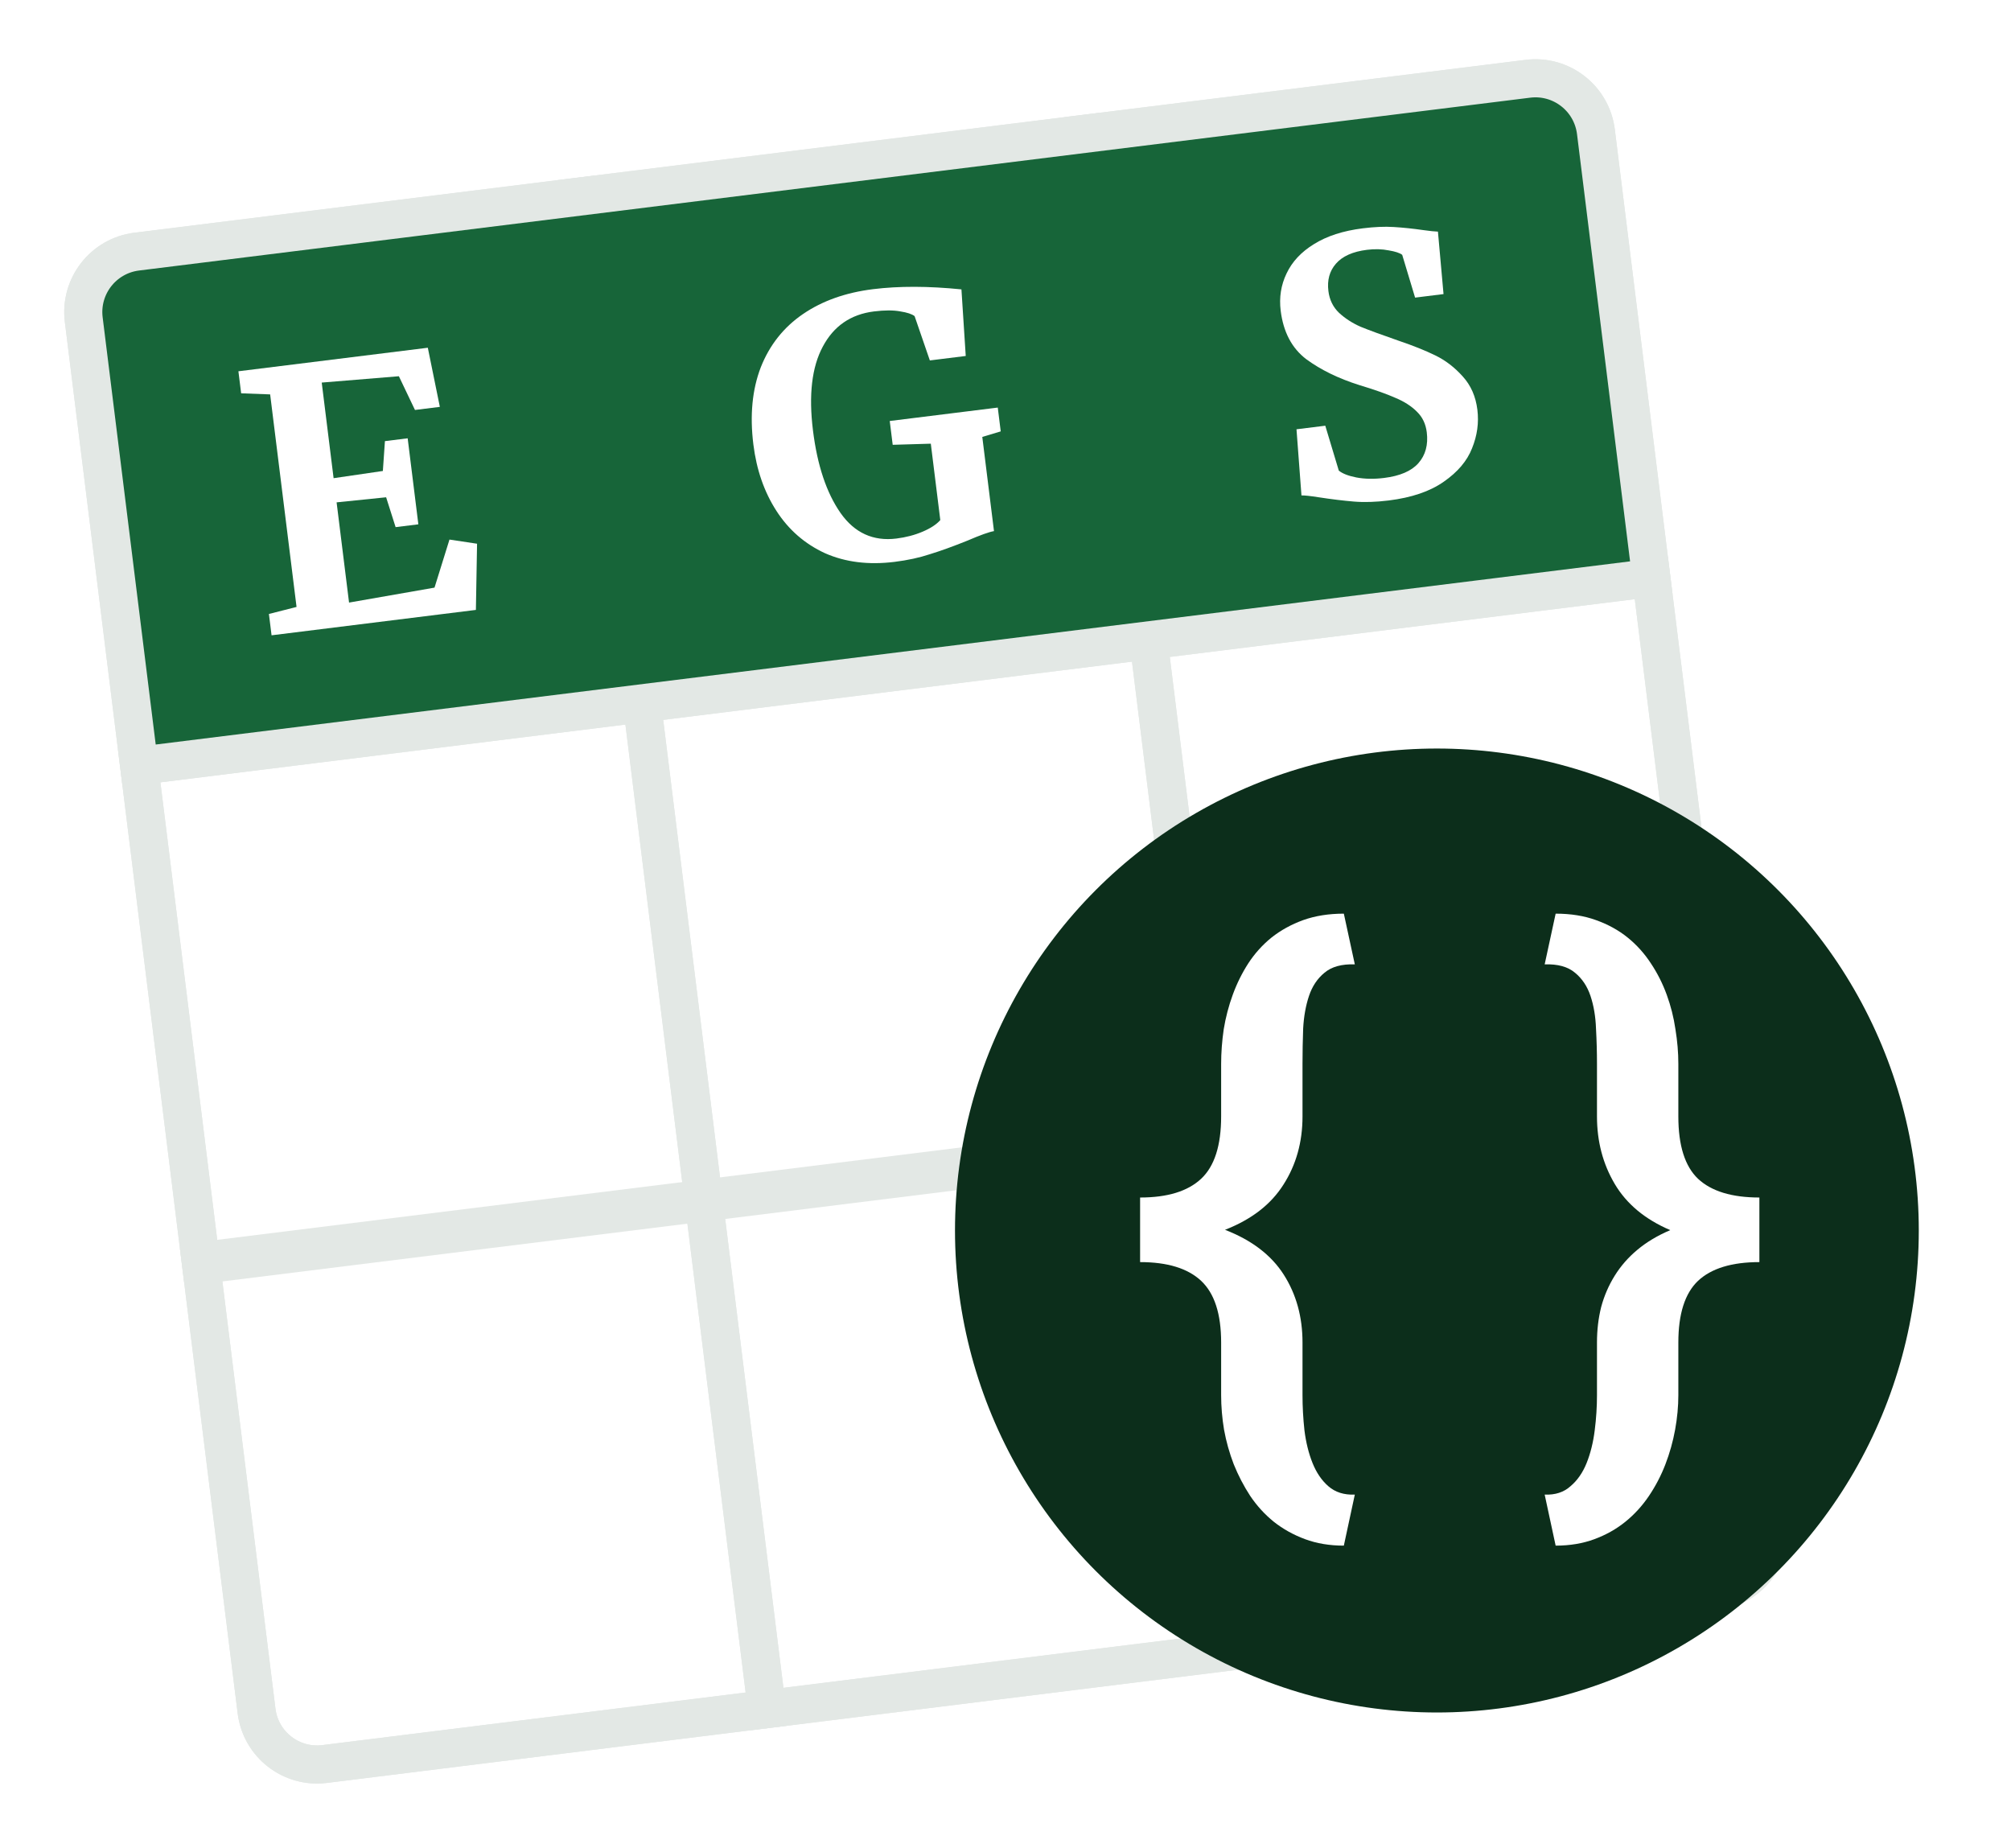 <svg width="1121" height="1030" viewBox="0 0 1121 1030" fill="none" xmlns="http://www.w3.org/2000/svg">
<path d="M915.21 71.007C911.017 37.255 880.257 13.293 846.506 17.486L71.007 113.822C37.255 118.015 13.293 148.775 17.486 182.526L113.822 958.025C118.015 991.776 148.775 1015.74 182.526 1011.55L678.239 949.966C717.109 969.758 761.108 980.91 807.665 980.91C965.405 980.91 1093.28 853.036 1093.28 695.295C1093.28 594.805 1041.37 506.453 962.982 455.565L915.21 71.007Z" fill="white" stroke="white" stroke-width="33.977"/>
<rect x="43.679" y="145.346" width="847.289" height="847.289" rx="32.915" transform="rotate(-7.081 43.679 145.346)" fill="white"/>
<rect x="43.679" y="145.346" width="847.289" height="847.289" rx="32.915" transform="rotate(-7.081 43.679 145.346)" stroke="black" stroke-width="2.124"/>
<path d="M180.924 983.168C162.303 985.482 145.332 972.261 143.018 953.64L46.683 178.141C44.369 159.519 57.59 142.548 76.211 140.235L322.769 109.607L427.482 952.54L180.924 983.168Z" stroke="#E3E8E5" stroke-width="21.235"/>
<rect x="427.482" y="952.54" width="849.412" height="284.553" transform="rotate(-97.081 427.482 952.54)" stroke="#E3E8E5" stroke-width="21.235"/>
<path d="M709.865 917.461L605.152 74.528L851.71 43.9C870.332 41.586 887.303 54.807 889.616 73.428L985.952 848.927C988.265 867.548 975.044 884.52 956.423 886.833L709.865 917.461Z" stroke="#E3E8E5" stroke-width="21.235"/>
<rect x="77.573" y="426.806" width="849.412" height="278.183" transform="rotate(-7.081 77.573 426.806)" stroke="#E3E8E5" stroke-width="21.235"/>
<path d="M112.128 704.974L955.061 600.262L985.952 848.927C988.265 867.548 975.044 884.519 956.423 886.833L180.924 983.168C162.303 985.482 145.332 972.261 143.018 953.64L112.128 704.974Z" stroke="#E3E8E5" stroke-width="21.235"/>
<path d="M46.683 178.141C44.369 159.519 57.59 142.548 76.212 140.235L851.71 43.899C870.332 41.586 887.303 54.807 889.616 73.428L920.506 322.094L77.573 426.806L46.683 178.141Z" fill="#176539" stroke="#E3E8E5" stroke-width="21.235"/>
<path d="M150.59 219.815L134.423 219.208L132.897 206.926L238.479 193.811L245.188 226.77L231.322 228.492L222.349 209.693L179.34 213.226L185.96 266.512L213.42 262.497L214.572 245.86L227.25 244.285L233.205 292.223L220.527 293.798L215.241 277.156L187.633 279.982L194.572 335.843L242.215 327.511L250.554 300.728L265.927 303.043L265.28 339.933L151.379 354.082L149.902 342.197L165.305 338.272L150.59 219.815Z" fill="white"/>
<path d="M498.684 313.151C484.158 314.956 471.218 313.345 459.866 308.318C448.629 303.143 439.607 295.28 432.798 284.727C425.989 274.175 421.707 261.833 419.952 247.703C417.934 231.46 419.306 217.142 424.07 204.75C428.965 192.341 436.788 182.452 447.539 175.082C458.29 167.712 471.325 163.075 486.644 161.172C501.038 159.384 517.47 159.421 535.938 161.284L538.336 198.4L518.329 200.885L509.831 176.194C508.347 175.037 505.69 174.16 501.861 173.563C498.016 172.834 493.122 172.839 487.179 173.577C474.237 175.185 464.725 181.73 458.642 193.214C452.542 204.565 450.723 220.145 453.184 239.954C455.595 259.367 460.717 274.688 468.549 285.918C476.364 297.016 486.743 301.761 499.684 300.154C504.967 299.497 509.837 298.222 514.295 296.327C518.753 294.432 522.039 292.281 524.154 289.873L518.863 247.283L497.62 247.911L495.971 234.639L556.19 227.158L557.839 240.43L547.562 243.517L554.083 296.011C551.326 296.487 546.447 298.233 539.446 301.249C531.273 304.543 524.215 307.096 518.272 308.908C512.477 310.834 505.947 312.249 498.684 313.151Z" fill="white"/>
<path d="M774.105 278.937C766.974 279.823 760.495 280.024 754.669 279.541C748.843 279.058 742.307 278.261 735.062 277.149C730.276 276.403 727.082 276.062 725.481 276.127L722.711 239.259L738.757 237.266L746.289 262.278C748.235 263.914 751.478 265.187 756.016 266.098C760.687 266.993 765.861 267.088 771.54 266.383C780.388 265.283 786.753 262.548 790.635 258.177C794.633 253.658 796.197 247.898 795.328 240.899C794.754 236.277 792.941 232.479 789.89 229.506C786.822 226.4 782.813 223.814 777.863 221.747C772.896 219.548 766.164 217.166 757.665 214.601C746.081 210.945 736.23 206.134 728.114 200.169C720.113 194.056 715.375 185.056 713.898 173.171C712.98 165.776 714.066 158.869 717.157 152.45C720.233 145.9 725.321 140.44 732.421 136.072C739.638 131.555 748.727 128.615 759.688 127.254C766.159 126.45 771.895 126.207 776.896 126.524C782.029 126.825 787.599 127.407 793.606 128.27C797.155 128.768 799.804 129.042 801.553 129.093L804.671 163.906L788.824 165.875L781.637 142.027C780.301 140.986 777.785 140.159 774.088 139.545C770.375 138.799 766.339 138.697 761.981 139.239C754.057 140.223 748.278 142.818 744.644 147.024C741.125 151.082 739.743 156.148 740.498 162.223C741.105 167.109 743.082 171.155 746.43 174.36C749.911 177.548 753.92 180.134 758.457 182.118C762.978 183.97 770.074 186.575 779.744 189.934C787.582 192.58 794.356 195.293 800.065 198.07C805.774 200.847 810.887 204.771 815.406 209.842C819.908 214.781 822.619 220.948 823.538 228.343C824.44 235.606 823.452 242.769 820.575 249.832C817.83 256.877 812.568 263.096 804.789 268.488C797.143 273.863 786.915 277.346 774.105 278.937Z" fill="white"/>
<g filter="url(#filter0_d_3_120)">
<circle cx="809.466" cy="694.313" r="268.627" fill="#0C2E1B"/>
<path d="M757.595 869.948C749.675 869.948 742.476 868.748 735.997 866.348C729.517 863.949 723.697 860.709 718.538 856.629C713.498 852.55 709.119 847.75 705.399 842.23C701.799 836.711 698.739 830.831 696.22 824.592C693.82 818.352 692.02 811.933 690.82 805.333C689.74 798.854 689.2 792.434 689.2 786.075V756.737C689.2 740.778 685.48 729.319 678.041 722.36C670.602 715.4 659.262 711.921 644.024 711.921V675.923C659.262 675.923 670.602 672.444 678.041 665.484C685.48 658.525 689.2 646.946 689.2 630.747V601.409C689.2 595.17 689.68 588.75 690.64 582.151C691.72 575.551 693.4 569.132 695.68 562.892C697.959 556.653 700.839 550.833 704.319 545.434C707.919 539.914 712.238 535.114 717.278 531.035C722.438 526.955 728.317 523.715 734.917 521.315C741.636 518.916 749.195 517.716 757.595 517.716L763.714 545.973C756.395 545.734 750.755 547.293 746.796 550.653C742.836 553.893 739.956 558.213 738.156 563.612C736.356 569.012 735.277 575.071 734.917 581.791C734.677 588.39 734.557 594.93 734.557 601.409V630.747C734.557 645.026 731.017 657.685 723.937 668.724C716.978 679.763 706.119 688.162 691.36 693.922C706.239 699.681 717.158 708.021 724.117 718.94C731.077 729.859 734.557 742.458 734.557 756.737V786.075C734.557 792.554 734.917 799.094 735.637 805.693C736.476 812.413 737.976 818.472 740.136 823.872C742.296 829.271 745.236 833.591 748.955 836.831C752.795 840.191 757.715 841.75 763.714 841.51L757.595 869.948Z" fill="white"/>
<path d="M869.546 841.51C875.426 841.75 880.225 840.191 883.945 836.831C887.785 833.591 890.784 829.271 892.944 823.872C895.104 818.472 896.604 812.413 897.444 805.693C898.284 799.094 898.704 792.554 898.704 786.075V756.737C898.704 749.778 899.484 743.178 901.044 736.939C902.723 730.699 905.243 724.88 908.603 719.48C911.963 714.08 916.162 709.281 921.202 705.081C926.362 700.761 932.481 697.102 939.561 694.102C925.522 688.102 915.203 679.523 908.603 668.364C902.004 657.205 898.704 644.666 898.704 630.747V601.409C898.704 594.93 898.524 588.39 898.164 581.791C897.924 575.071 896.904 569.012 895.104 563.612C893.304 558.213 890.424 553.893 886.465 550.653C882.505 547.293 876.866 545.734 869.546 545.973L875.666 517.716C884.065 517.716 891.564 518.916 898.164 521.315C904.883 523.715 910.763 526.955 915.802 531.035C920.842 535.114 925.162 539.914 928.761 545.434C932.361 550.833 935.301 556.653 937.581 562.892C939.861 569.132 941.48 575.551 942.44 582.151C943.52 588.75 944.06 595.17 944.06 601.409V630.747C944.06 646.946 947.72 658.525 955.039 665.484C962.479 672.444 973.878 675.923 989.237 675.923V711.921C973.878 711.921 962.479 715.4 955.039 722.36C947.72 729.319 944.06 740.778 944.06 756.737V786.075C944.06 792.314 943.46 798.734 942.26 805.333C941.06 811.933 939.261 818.352 936.861 824.592C934.461 830.831 931.401 836.711 927.682 842.23C923.962 847.75 919.582 852.55 914.543 856.629C909.503 860.709 903.743 863.949 897.264 866.348C890.784 868.748 883.585 869.948 875.666 869.948L869.546 841.51Z" fill="white"/>
</g>
<defs>
<filter id="filter0_d_3_120" x="481.38" y="366.227" width="639.183" height="639.183" filterUnits="userSpaceOnUse" color-interpolation-filters="sRGB">
<feFlood flood-opacity="0" result="BackgroundImageFix"/>
<feColorMatrix in="SourceAlpha" type="matrix" values="0 0 0 0 0 0 0 0 0 0 0 0 0 0 0 0 0 0 127 0" result="hardAlpha"/>
<feOffset dx="-8.494" dy="-8.494"/>
<feGaussianBlur stdDeviation="25.482"/>
<feComposite in2="hardAlpha" operator="out"/>
<feColorMatrix type="matrix" values="0 0 0 0 0 0 0 0 0 0 0 0 0 0 0 0 0 0 0.25 0"/>
<feBlend mode="normal" in2="BackgroundImageFix" result="effect1_dropShadow_3_120"/>
<feBlend mode="normal" in="SourceGraphic" in2="effect1_dropShadow_3_120" result="shape"/>
</filter>
</defs>
</svg>
